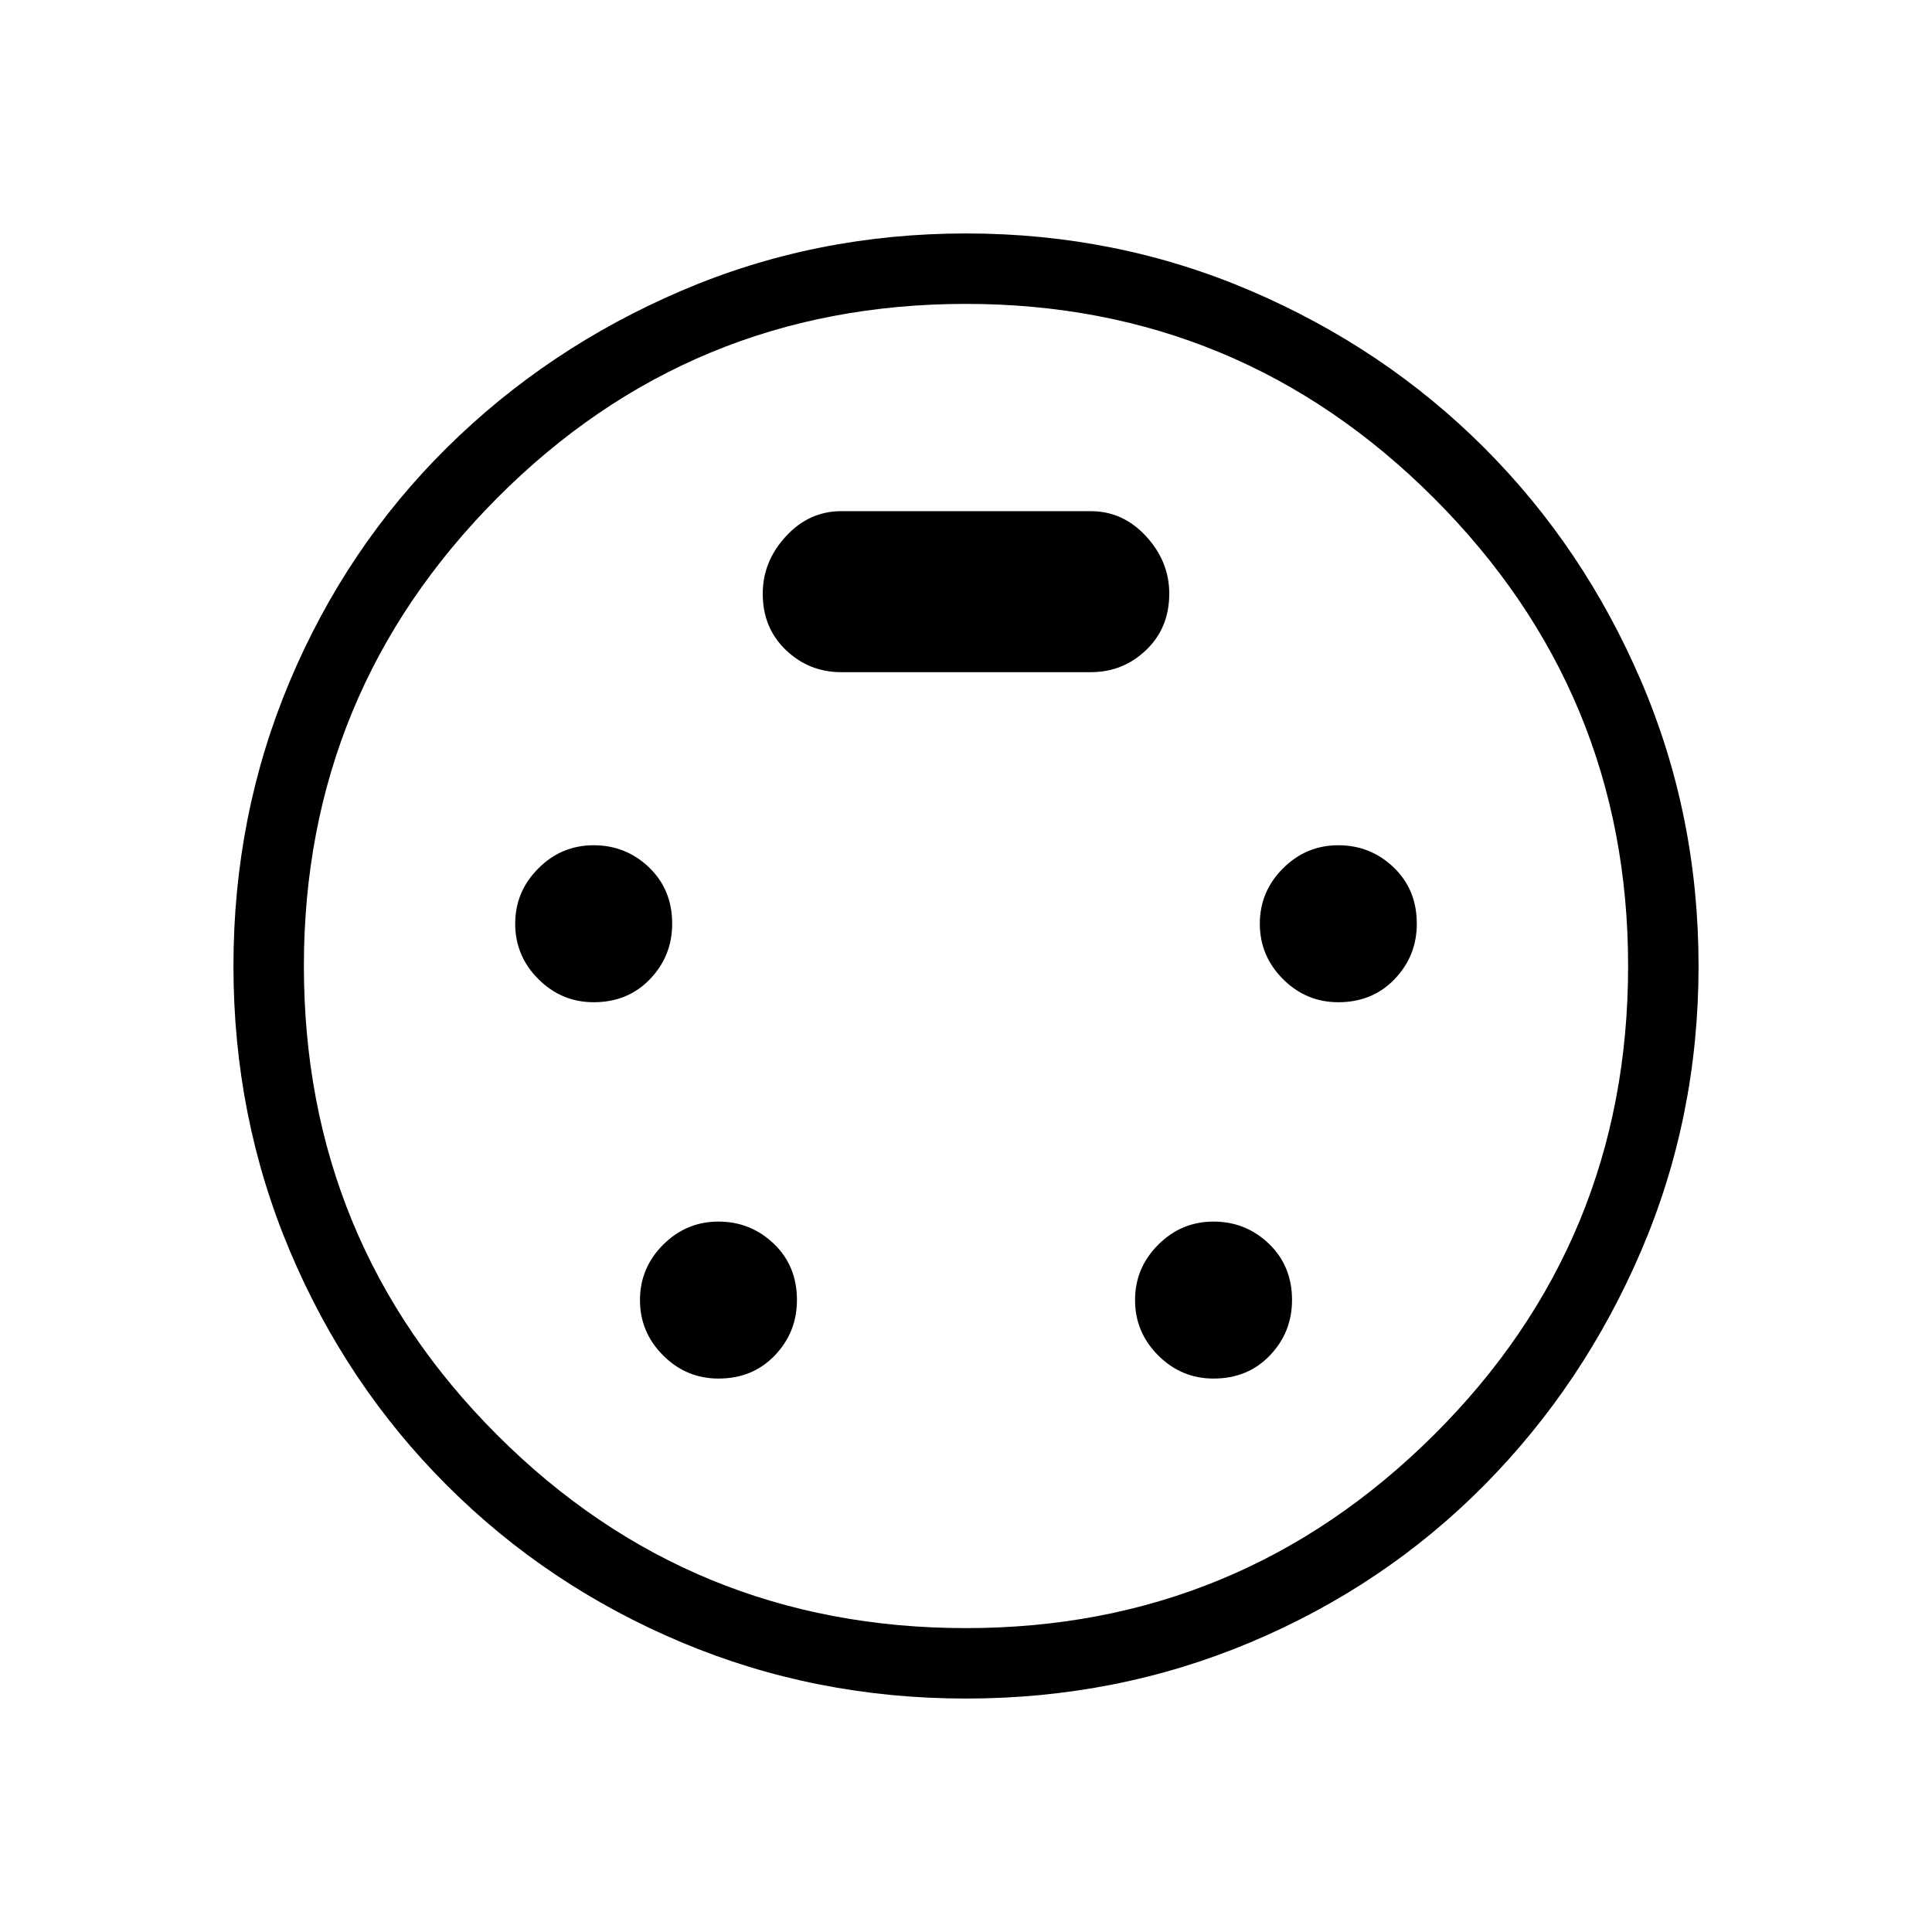 <svg xmlns="http://www.w3.org/2000/svg" height="48" width="48"><path d="M24 42.2q-3.75 0-7.075-1.4T11.1 36.9q-2.5-2.5-3.9-5.825T5.8 24q0-3.75 1.4-7.075t3.9-5.8q2.5-2.475 5.825-3.9Q20.25 5.8 24 5.8t7.075 1.425q3.325 1.425 5.8 3.9 2.475 2.475 3.9 5.8Q42.2 20.25 42.2 24t-1.425 7.075q-1.425 3.325-3.9 5.825-2.475 2.5-5.8 3.9Q27.75 42.2 24 42.2ZM24 24Zm-9.25.9q.85 0 1.4-.575.55-.575.55-1.375 0-.85-.575-1.4Q15.55 21 14.75 21t-1.375.575q-.575.575-.575 1.375t.575 1.375q.575.575 1.375.575Zm18.5 0q.85 0 1.4-.575.55-.575.55-1.375 0-.85-.575-1.4Q34.05 21 33.25 21t-1.375.575q-.575.575-.575 1.375t.575 1.375q.575.575 1.375.575Zm-15.4 9.35q.85 0 1.4-.575.55-.575.55-1.375 0-.85-.575-1.4-.575-.55-1.375-.55t-1.375.575Q15.9 31.5 15.9 32.3t.575 1.375q.575.575 1.375.575Zm12.3 0q.85 0 1.4-.575.55-.575.55-1.375 0-.85-.575-1.4-.575-.55-1.375-.55t-1.375.575Q28.2 31.5 28.2 32.3t.575 1.375q.575.575 1.375.575ZM20.9 16.7h6.2q.8 0 1.375-.55t.575-1.4q0-.8-.575-1.425T27.1 12.7h-6.2q-.8 0-1.375.625t-.575 1.425q0 .85.575 1.4.575.55 1.375.55ZM24 40.45q6.8 0 11.625-4.8T40.45 24q0-6.8-4.825-11.625T24 7.55q-6.85 0-11.65 4.825Q7.55 17.2 7.55 24q0 6.85 4.8 11.65 4.8 4.8 11.65 4.8Z"/></svg>